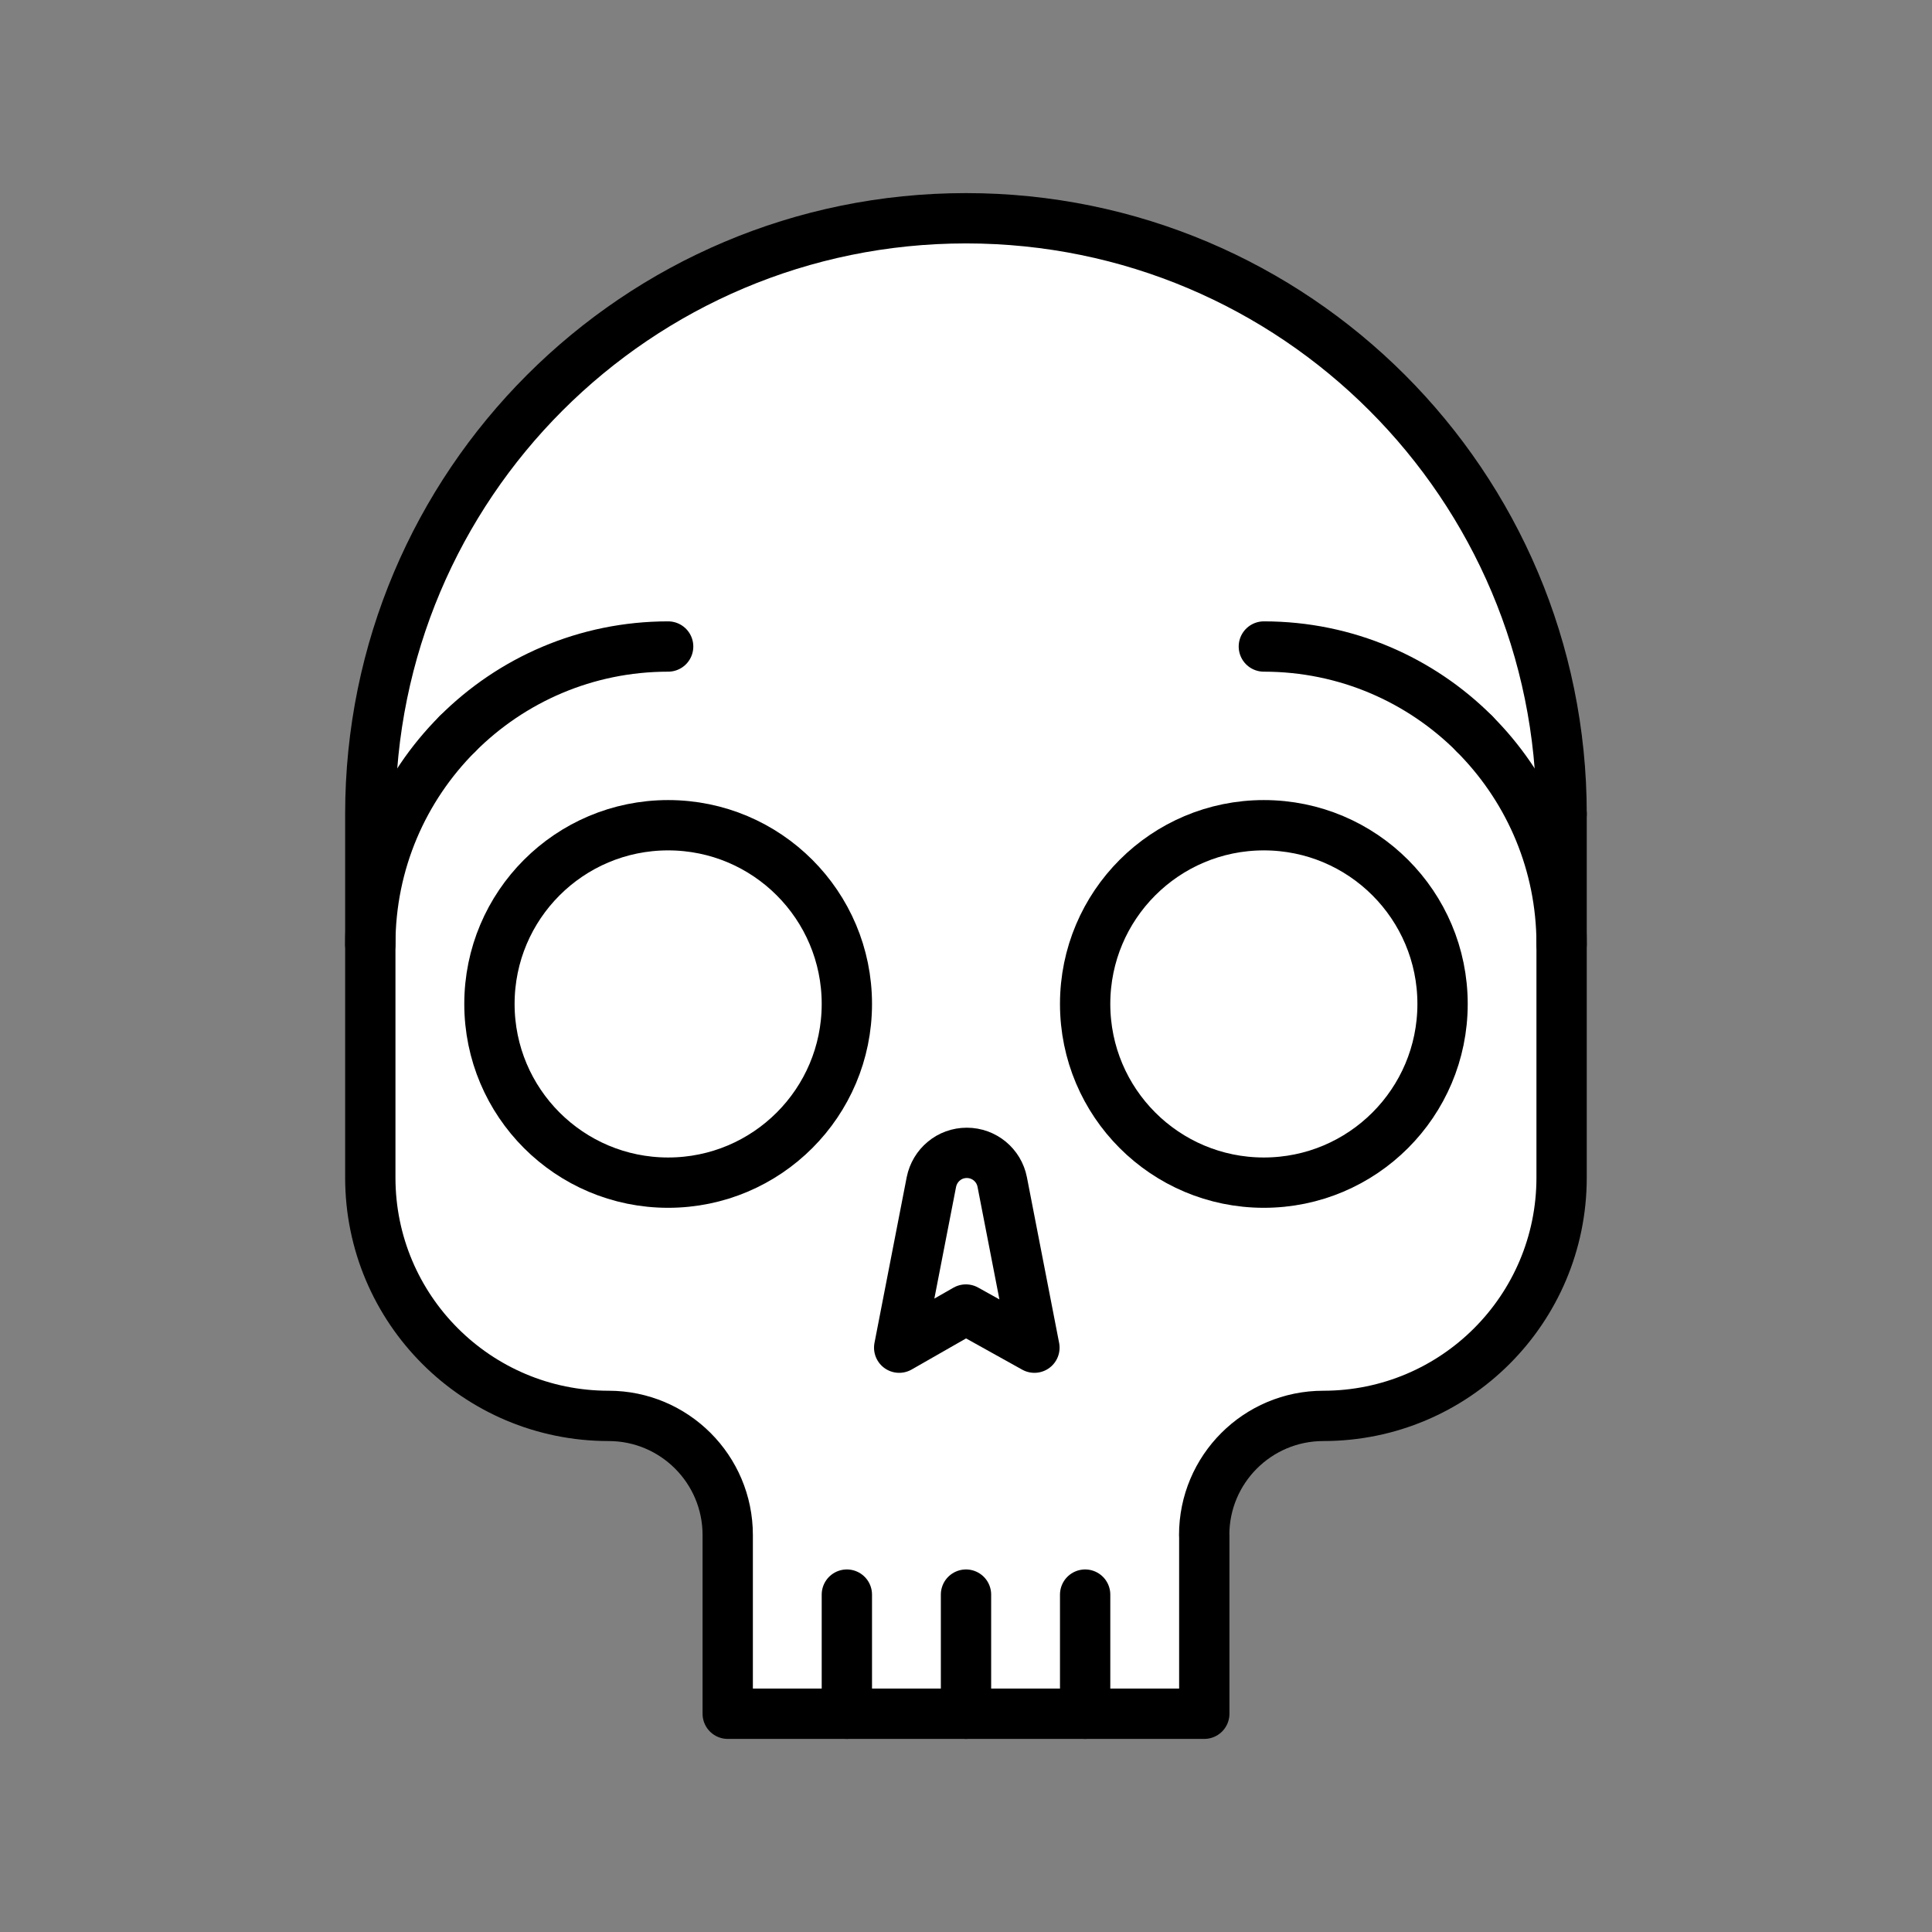 <svg xmlns="http://www.w3.org/2000/svg" viewBox="0 0 1920 1920">
    <rect x="0" y="0" width="1920" height="1920" fill="#808080" stroke="none"/>
    <style>
        .st0{fill:#fff}.st1,.st2{fill:none;stroke:#000;stroke-width:50;stroke-miterlimit:10}.st2{stroke-linecap:round;stroke-linejoin:round}
    </style>
    <path class="st0" d="M996.1 1174.7l32 164.6-68.1-37.9-66.3 37.9 32-164.6c1.6-8.4 6.2-15.7 12.4-20.8 6.2-5.2 14.2-8.2 22.8-8.2 17.2-.1 31.9 12.1 35.2 29zm82.3-177c0 98.1 79.5 177.6 177.6 177.6s177.6-79.5 177.6-177.6-79.5-177.6-177.6-177.6-177.6 79.5-177.6 177.6zM664 820.1c98.1 0 177.6 79.5 177.6 177.6s-79.5 177.6-177.6 177.6-177.6-79.5-177.6-177.6S566 820.1 664 820.1z" id="Layer_2"/>
    <path class="st0" d="M1078.4 1703.1H723.2v-177.6c0-65.4-53-118.4-118.4-118.4-130.8 0-236.8-106-236.8-236.8V808.9c0-326.9 265-592 592-592 326.9 0 591.9 265 591.9 592h-.1v361.4c0 130.8-106 236.8-236.8 236.8-65.4 0-118.4 53-118.4 118.4h.1v177.6h-118.3zm355.2-705.4c0-98.1-79.5-177.6-177.6-177.6s-177.6 79.5-177.6 177.6 79.5 177.6 177.6 177.6 177.6-79.5 177.6-177.6zm-405.5 341.6l-32-164.6c-3.3-16.9-18-29-35.2-29-8.6 0-16.6 3-22.8 8.2-6.2 5.2-10.8 12.4-12.4 20.8l-32 164.6 66.3-37.9 68.1 37.9zM841.6 997.7c0-98.1-79.5-177.6-177.6-177.6s-177.6 79.5-177.6 177.6 79.5 177.6 177.6 177.6 177.6-79.5 177.6-177.6z" id="Layer_3"/>
    <g id="STROKES">
        <g id="XMLID_1_">
            <path class="st1" d="M841.6 997.7c0 98.1-79.5 177.6-177.6 177.6s-177.6-79.5-177.6-177.6S565.9 820.1 664 820.1s177.6 79.5 177.6 177.6z"/>
            <path class="st2" d="M368 938.5c0-81.7 33.1-155.7 86.7-209.3"/>
            <path class="st2" d="M664 642.5c-81.7 0-155.7 33.1-209.3 86.7"/>
            <path class="st2" d="M1256 642.5c81.7 0 155.7 33.1 209.3 86.7"/>
            <path class="st2" d="M1551.9 938.5c0-2.9 0-5.7-.1-8.6-2.2-78.3-34.9-149-86.6-200.7"/>
            <path class="st1" d="M1433.6 997.7c0 98.1-79.5 177.6-177.6 177.6s-177.6-79.5-177.6-177.6 79.5-177.6 177.6-177.6 177.6 79.5 177.6 177.6z"/>
            <path class="st2" d="M925.6 1174.7l-32 164.6 66.3-37.9 68.1 37.9-32-164.6c-3.3-16.9-18-29-35.2-29-8.6 0-16.6 3-22.8 8.2-6.2 5.1-10.7 12.4-12.4 20.8z"/>
            <path class="st2" d="M841.6 1584.7v118.4H723.2v-177.6c0-65.4-53-118.4-118.4-118.4-130.8 0-236.8-106-236.8-236.8V808.9c0-326.9 265-592 592-592 326.9 0 591.9 265 591.9 592"/>
            <path class="st2" d="M960 1584.7v118.4H841.6"/>
            <path class="st2" d="M1078.4 1584.7v118.4H960"/>
            <path class="st2" d="M1078.4 1703.1h118.4v-177.6h-.1c0-65.4 53-118.4 118.4-118.4 130.8 0 236.8-106 236.8-236.8V808.9"/>
        </g>
    </g>
</svg>
